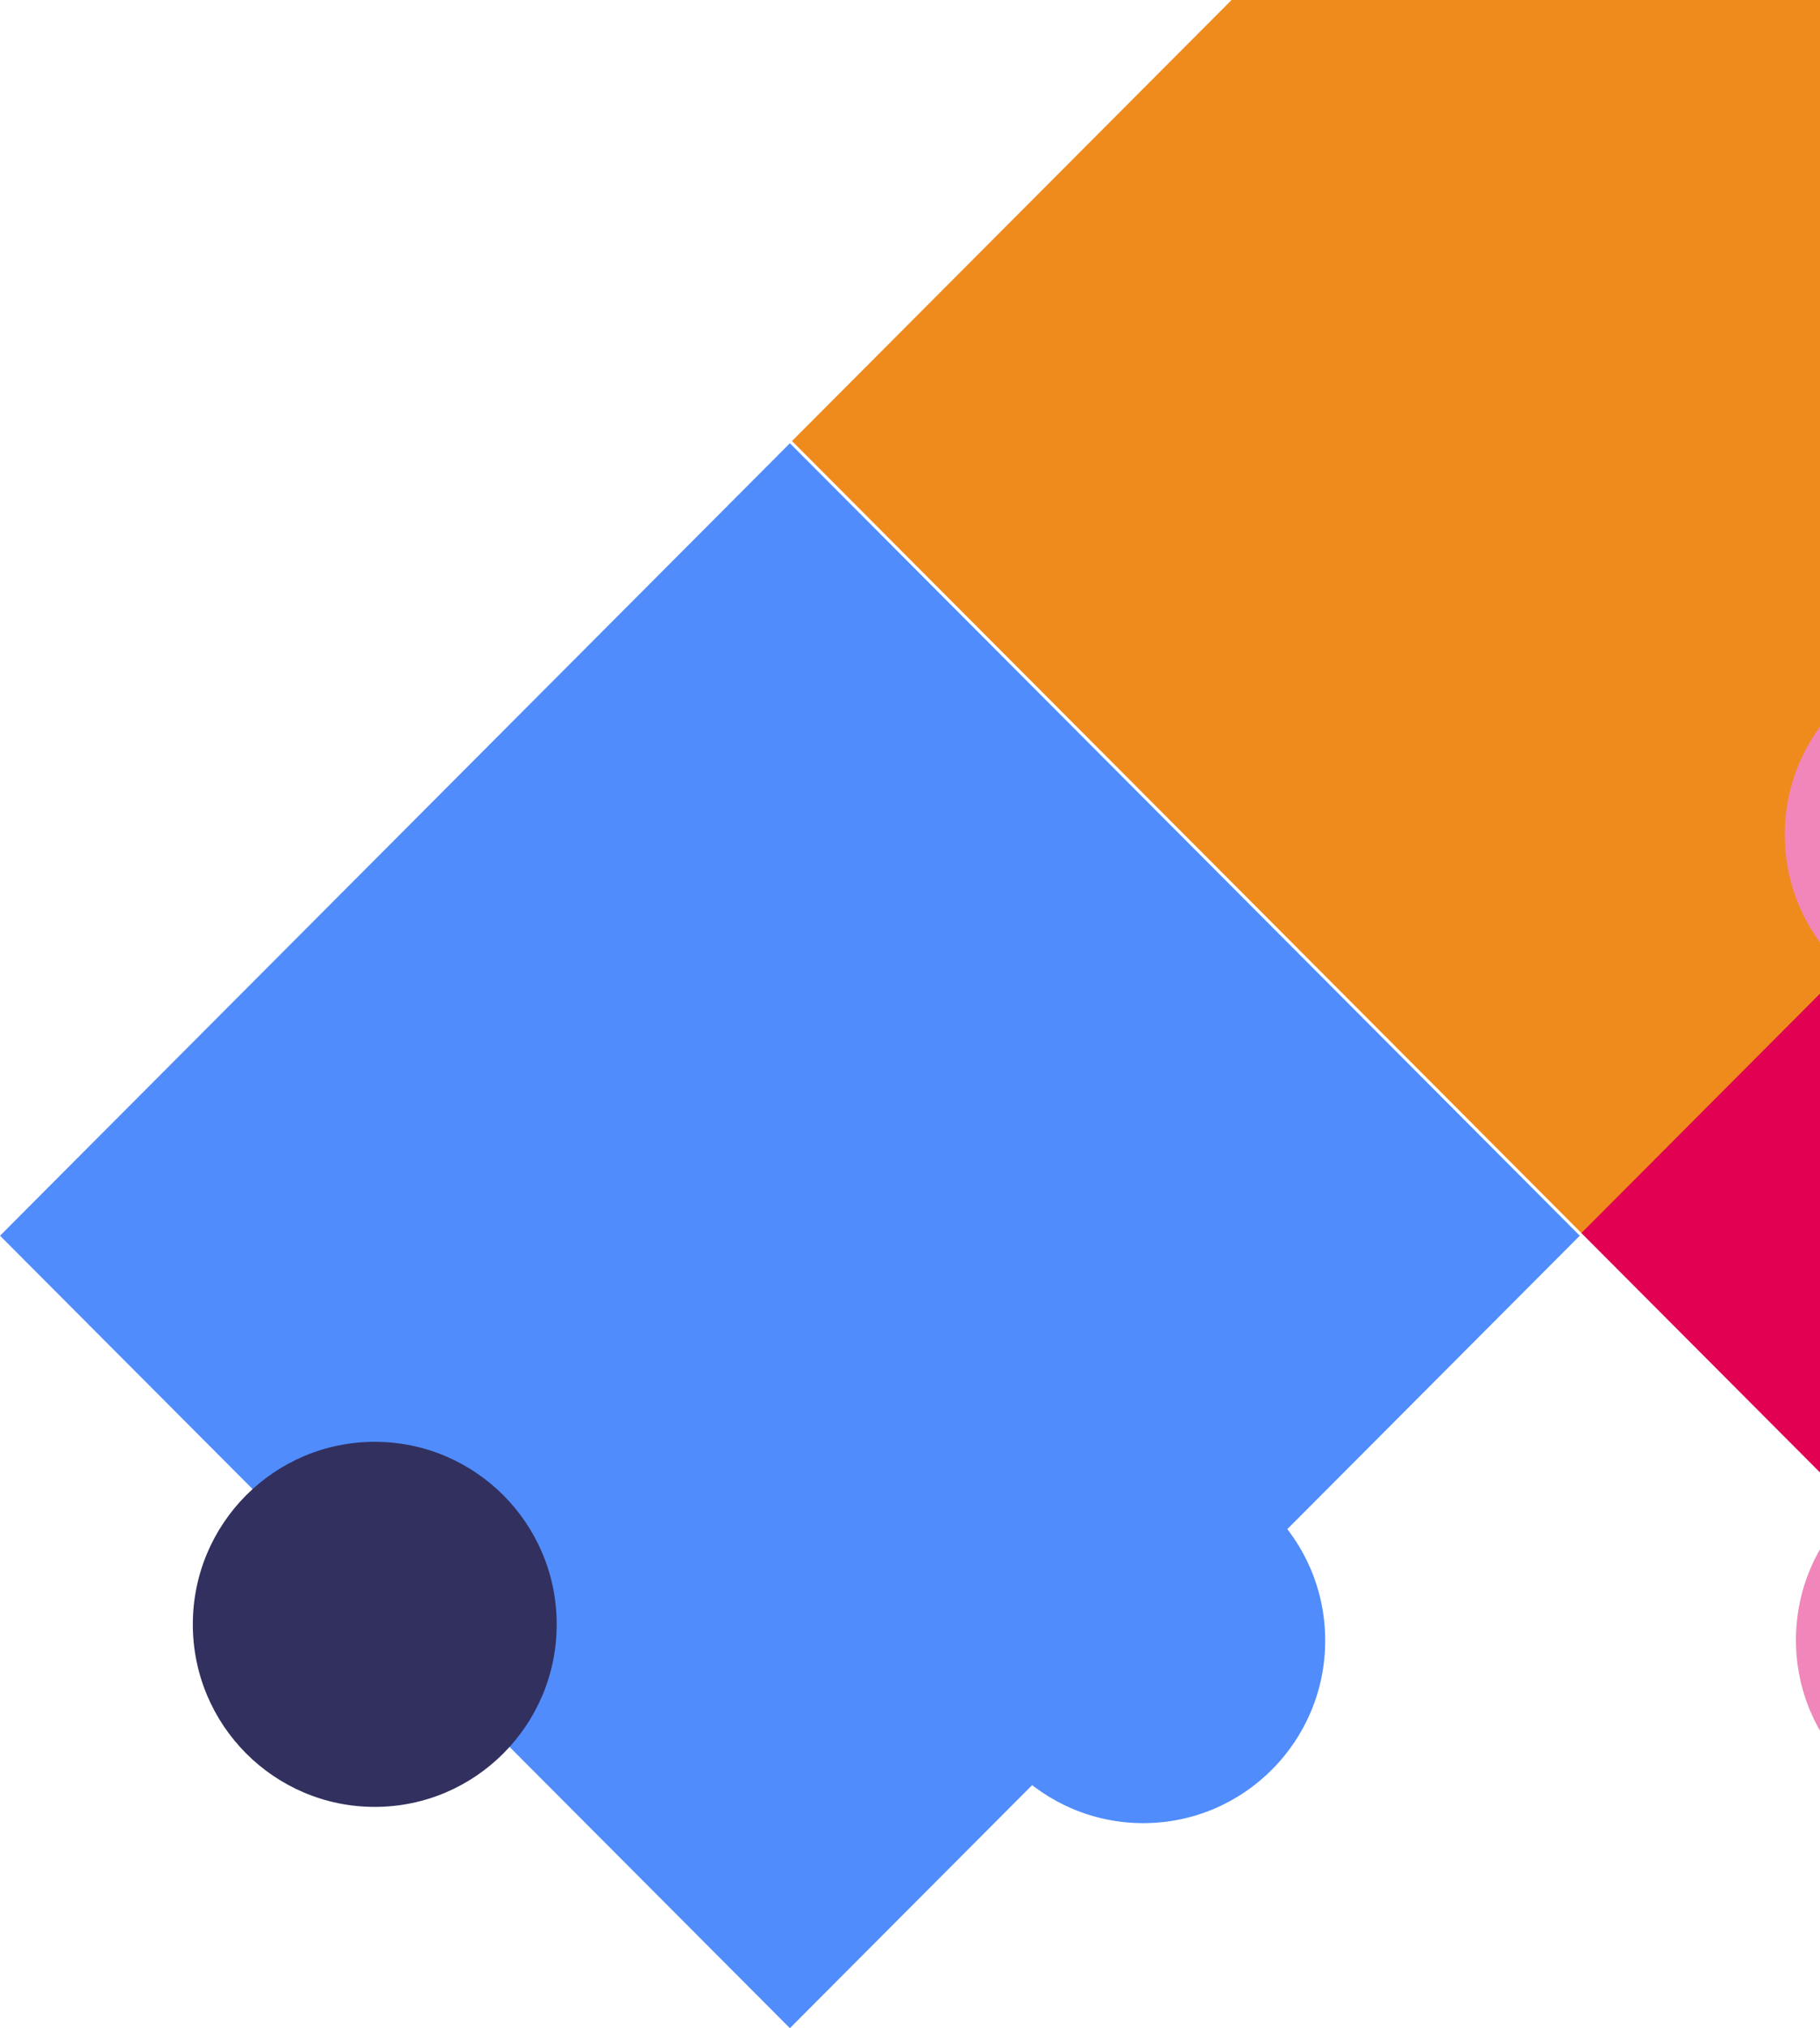 <svg width="114" height="127" viewBox="0 0 114 127" fill="none" xmlns="http://www.w3.org/2000/svg">
<g clip-path="url(#clip0_5_35)">
<path d="M49.477 27.758L0.003 77.382L49.477 127.006L98.952 77.382L49.477 27.758Z" fill="#508CFB"/>
<path d="M99.082 -22.006L49.608 27.618L99.082 77.242L148.557 27.618L99.082 -22.006Z" fill="#EF8B1D"/>
<path d="M148.526 27.591L99.052 77.215L148.526 126.838L198.001 77.215L148.526 27.591Z" fill="#E20052"/>
<path d="M71.611 114.167C77.905 114.167 83.007 109.049 83.007 102.736C83.007 96.424 77.905 91.306 71.611 91.306C65.317 91.306 60.215 96.424 60.215 102.736C60.215 109.049 65.317 114.167 71.611 114.167Z" fill="#508CFB"/>
<path d="M111.794 52.263C111.794 58.575 116.898 63.694 123.191 63.694C129.483 63.694 134.587 58.575 134.587 52.263C134.587 45.952 129.483 40.833 123.191 40.833C116.898 40.833 111.794 45.952 111.794 52.263Z" fill="#F086B9"/>
<path d="M12.078 101.72C12.078 108.031 17.182 113.15 23.474 113.15C29.766 113.15 34.87 108.031 34.87 101.72C34.87 95.408 29.766 90.289 23.474 90.289C17.182 90.289 12.078 95.408 12.078 101.72Z" fill="#31305F"/>
<path d="M112.494 102.701C112.494 109.013 117.597 114.132 123.89 114.132C130.182 114.132 135.286 109.013 135.286 102.701C135.286 96.39 130.182 91.271 123.89 91.271C117.597 91.271 112.494 96.39 112.494 102.701Z" fill="#F086B9"/>
</g>
<defs>
<clipPath id="clip0_5_35">
<rect width="198" height="149" fill="white" transform="translate(0 -22)"/>
</clipPath>
</defs>
</svg>
